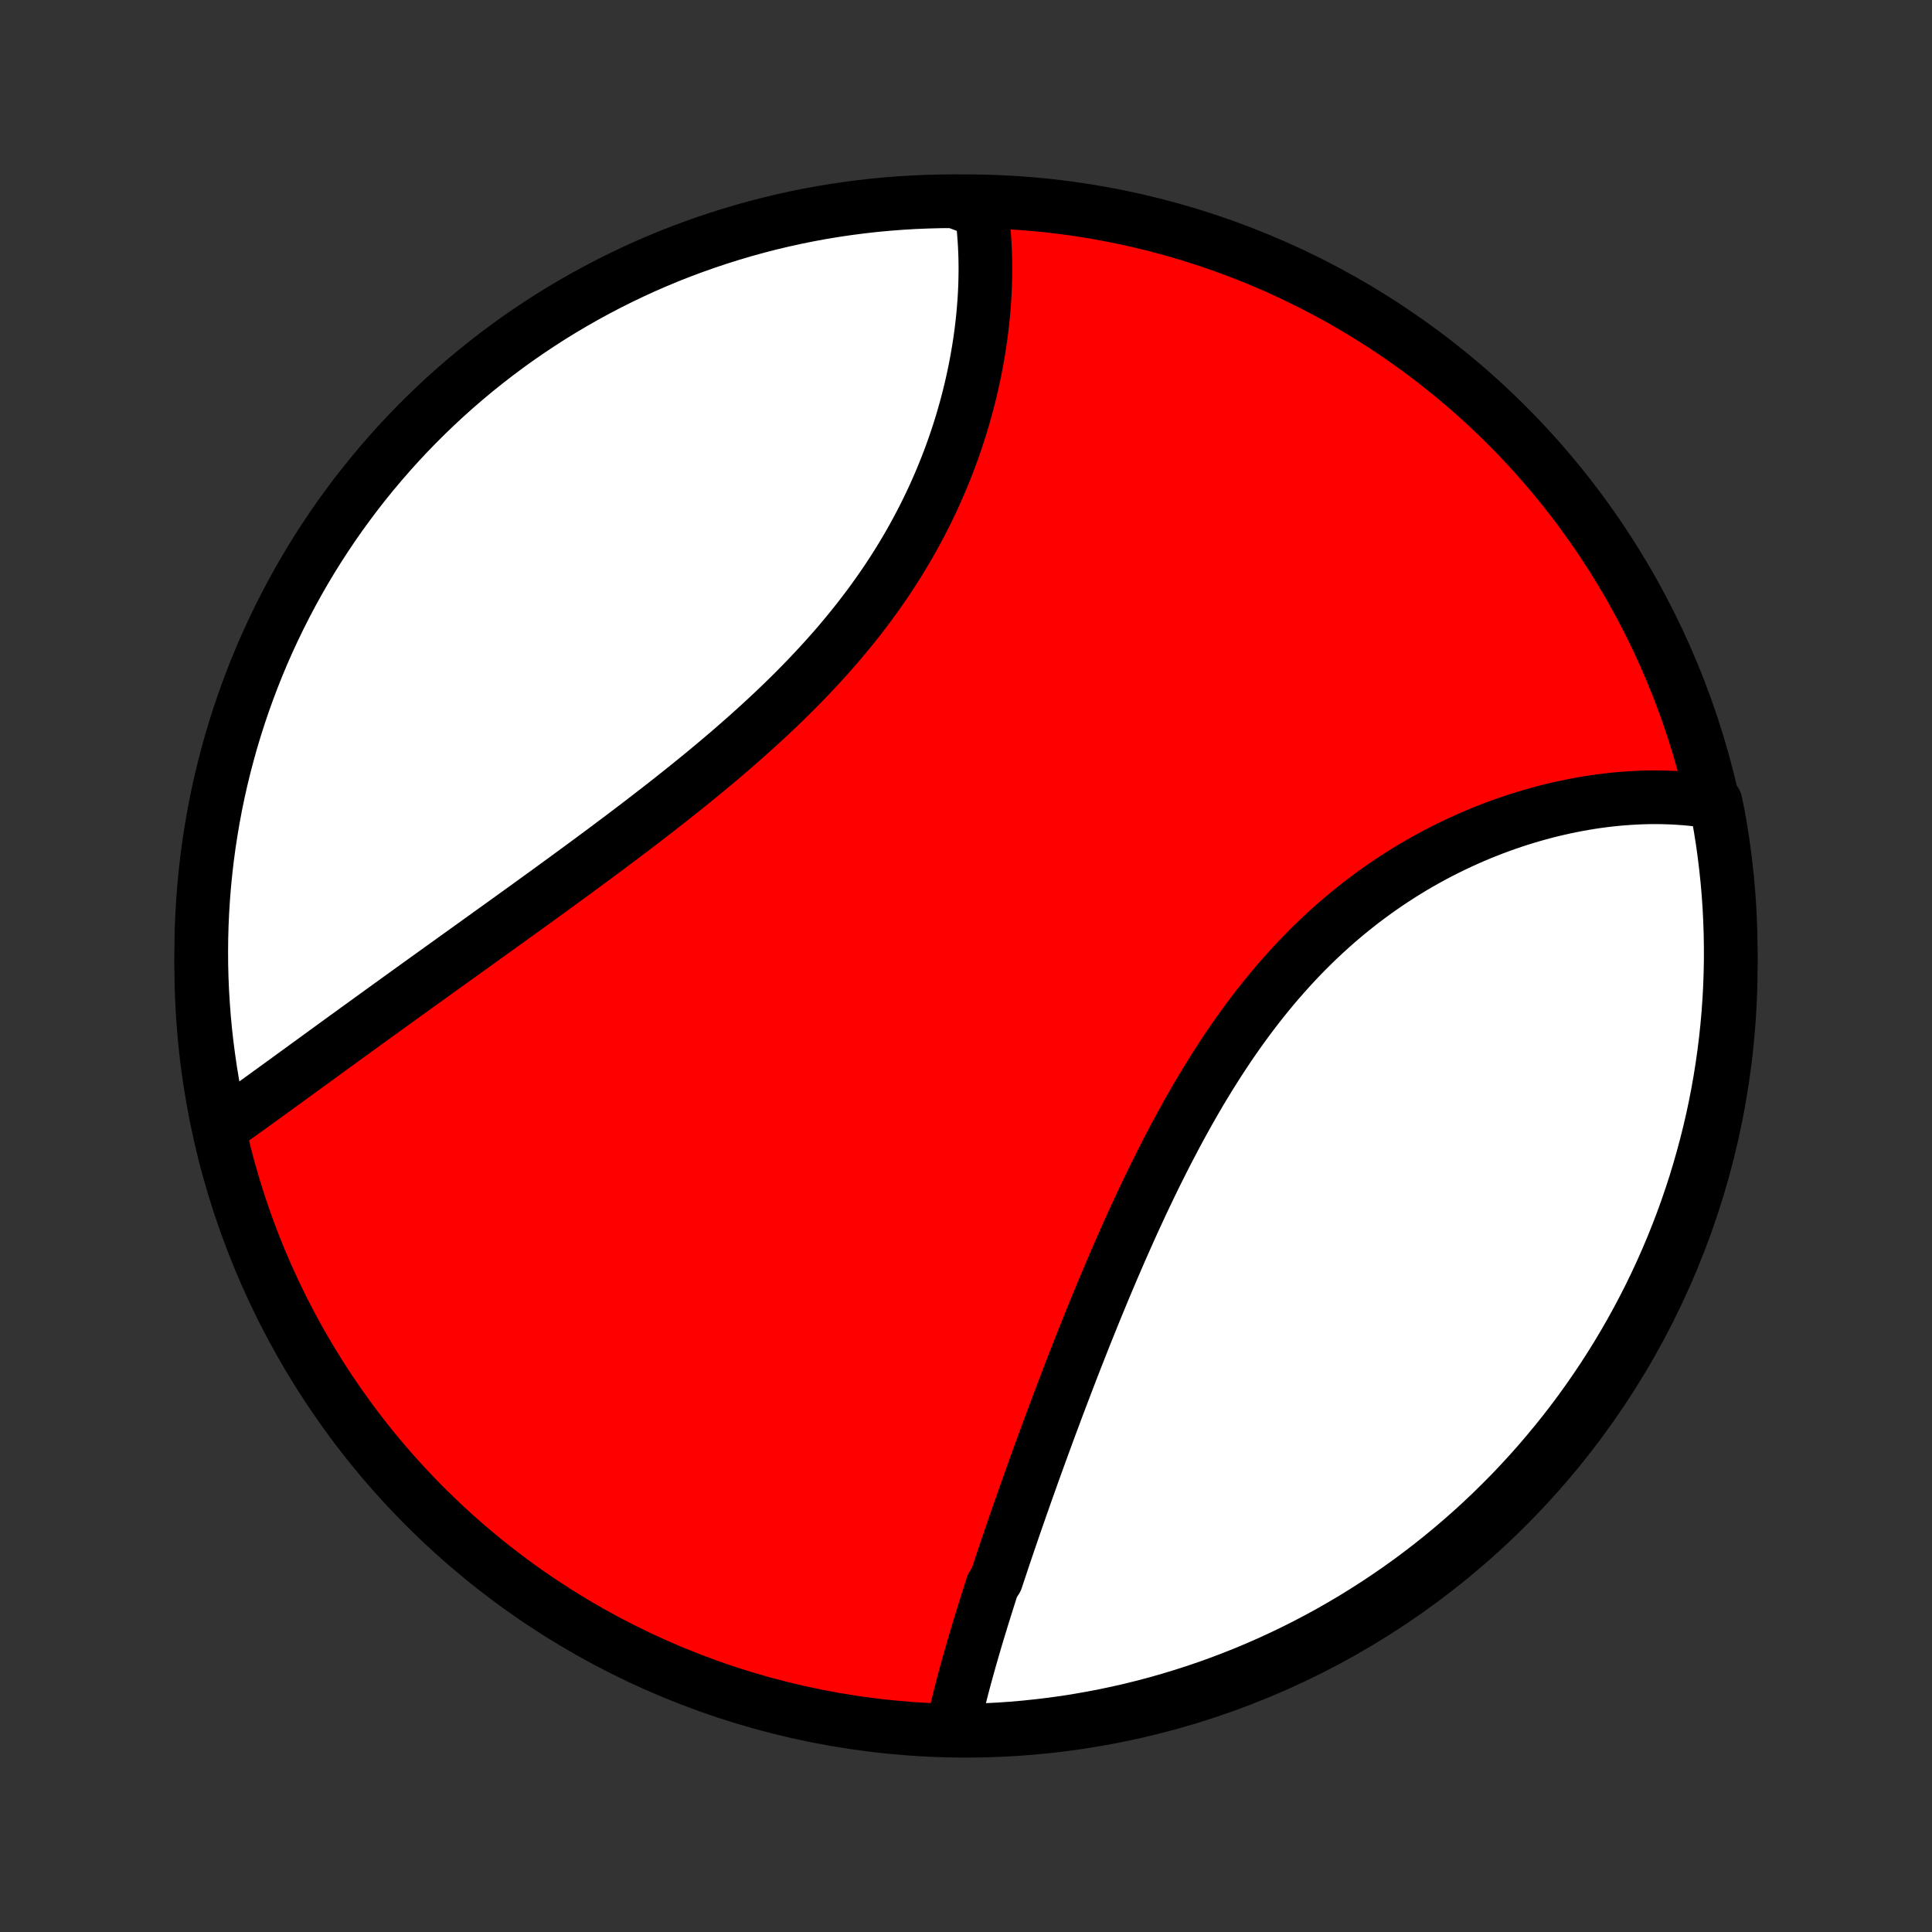 <?xml version="1.0" encoding="utf-8" standalone="no"?>
<!DOCTYPE svg PUBLIC "-//W3C//DTD SVG 1.1//EN"
  "http://www.w3.org/Graphics/SVG/1.1/DTD/svg11.dtd">
<!-- Created with matplotlib (http://matplotlib.org/) -->
<svg height="72pt" version="1.1" viewBox="0 0 72 72" width="72pt" xmlns="http://www.w3.org/2000/svg" xmlns:xlink="http://www.w3.org/1999/xlink">
 <rect x="0" y="0" width="72" height="72" fill="#333333" stroke="none"/>
 <defs>
  <style type="text/css">
*{stroke-linecap:butt;stroke-linejoin:round;}
  </style>
 </defs>
 <g id="figure_1">
  <g id="patch_1">
   <path d="
M0 72
L72 72
L72 0
L0 0
z
" style="fill:none;"/>
  </g>
  <g id="axes_1">
   <g id="PatchCollection_1">
    <defs>
     <path d="
M36 -7.5
C43.558 -7.5 50.808 -10.503 56.153 -15.848
C61.497 -21.192 64.5 -28.442 64.5 -36
C64.5 -43.558 61.497 -50.808 56.153 -56.153
C50.808 -61.497 43.558 -64.5 36 -64.5
C28.442 -64.5 21.192 -61.497 15.848 -56.153
C10.503 -50.808 7.5 -43.558 7.5 -36
C7.5 -28.442 10.503 -21.192 15.848 -15.848
C21.192 -10.503 28.442 -7.5 36 -7.5
z
" id="C0_0_a811fe30f3"/>
     <path d="
M35.484 -7.524
L35.526 -7.722
L35.57 -7.92
L35.615 -8.119
L35.662 -8.319
L35.71 -8.52
L35.76 -8.721
L35.811 -8.923
L35.863 -9.126
L35.917 -9.33
L35.972 -9.534
L36.028 -9.739
L36.085 -9.945
L36.143 -10.152
L36.203 -10.359
L36.263 -10.568
L36.324 -10.777
L36.386 -10.987
L36.449 -11.197
L36.514 -11.409
L36.578 -11.621
L36.644 -11.834
L36.711 -12.048
L36.779 -12.263
L36.847 -12.479
L36.916 -12.696
L36.986 -12.913
L37.128 -13.132
L37.201 -13.351
L37.274 -13.571
L37.347 -13.793
L37.422 -14.015
L37.497 -14.238
L37.574 -14.463
L37.65 -14.688
L37.728 -14.914
L37.806 -15.141
L37.885 -15.37
L37.965 -15.599
L38.046 -15.83
L38.127 -16.061
L38.209 -16.294
L38.292 -16.528
L38.376 -16.763
L38.46 -17
L38.545 -17.237
L38.632 -17.476
L38.718 -17.715
L38.806 -17.956
L38.895 -18.199
L38.984 -18.442
L39.074 -18.687
L39.165 -18.933
L39.258 -19.18
L39.35 -19.428
L39.444 -19.678
L39.539 -19.929
L39.635 -20.181
L39.732 -20.435
L39.83 -20.69
L39.928 -20.946
L40.028 -21.203
L40.129 -21.462
L40.231 -21.721
L40.334 -21.983
L40.438 -22.245
L40.544 -22.508
L40.651 -22.773
L40.758 -23.039
L40.867 -23.306
L40.978 -23.574
L41.089 -23.843
L41.202 -24.113
L41.317 -24.385
L41.432 -24.657
L41.55 -24.93
L41.668 -25.204
L41.788 -25.479
L41.91 -25.755
L42.033 -26.032
L42.158 -26.309
L42.284 -26.587
L42.413 -26.865
L42.542 -27.144
L42.674 -27.423
L42.808 -27.703
L42.943 -27.982
L43.08 -28.262
L43.22 -28.542
L43.361 -28.822
L43.504 -29.102
L43.65 -29.381
L43.797 -29.661
L43.947 -29.939
L44.099 -30.217
L44.253 -30.495
L44.409 -30.771
L44.568 -31.047
L44.729 -31.321
L44.893 -31.594
L45.059 -31.866
L45.228 -32.136
L45.399 -32.405
L45.573 -32.672
L45.749 -32.937
L45.928 -33.2
L46.11 -33.461
L46.294 -33.719
L46.481 -33.975
L46.671 -34.228
L46.863 -34.478
L47.058 -34.726
L47.256 -34.97
L47.456 -35.212
L47.659 -35.45
L47.865 -35.685
L48.073 -35.916
L48.283 -36.144
L48.497 -36.368
L48.712 -36.588
L48.93 -36.804
L49.151 -37.017
L49.373 -37.225
L49.598 -37.429
L49.825 -37.63
L50.054 -37.825
L50.285 -38.017
L50.518 -38.205
L50.752 -38.388
L50.988 -38.566
L51.226 -38.74
L51.465 -38.91
L51.705 -39.075
L51.947 -39.236
L52.19 -39.393
L52.433 -39.545
L52.678 -39.693
L52.923 -39.836
L53.17 -39.975
L53.416 -40.109
L53.663 -40.239
L53.911 -40.365
L54.159 -40.486
L54.407 -40.603
L54.655 -40.716
L54.903 -40.825
L55.15 -40.929
L55.398 -41.029
L55.645 -41.125
L55.892 -41.217
L56.139 -41.305
L56.385 -41.389
L56.63 -41.469
L56.874 -41.545
L57.118 -41.617
L57.361 -41.685
L57.603 -41.75
L57.845 -41.81
L58.085 -41.867
L58.324 -41.92
L58.563 -41.969
L58.8 -42.015
L59.036 -42.057
L59.27 -42.096
L59.504 -42.131
L59.736 -42.162
L59.967 -42.19
L60.197 -42.214
L60.425 -42.235
L60.652 -42.252
L60.878 -42.266
L61.102 -42.277
L61.325 -42.284
L61.547 -42.288
L61.767 -42.288
L61.985 -42.285
L62.203 -42.278
L62.418 -42.269
L62.633 -42.255
L62.845 -42.239
L63.057 -42.219
L63.267 -42.196
L63.475 -42.169
L63.682 -42.139
L63.934 -42.105
L64.028 -41.651
L64.114 -41.163
L64.192 -40.673
L64.26 -40.182
L64.32 -39.689
L64.372 -39.195
L64.415 -38.7
L64.449 -38.205
L64.474 -37.709
L64.491 -37.212
L64.499 -36.715
L64.499 -36.217
L64.489 -35.72
L64.472 -35.223
L64.445 -34.725
L64.41 -34.229
L64.366 -33.733
L64.313 -33.237
L64.252 -32.743
L64.182 -32.249
L64.104 -31.756
L64.017 -31.265
L63.922 -30.776
L63.818 -30.287
L63.705 -29.801
L63.584 -29.316
L63.455 -28.834
L63.317 -28.354
L63.172 -27.875
L63.017 -27.4
L62.855 -26.927
L62.684 -26.457
L62.505 -25.99
L62.319 -25.526
L62.124 -25.065
L61.921 -24.607
L61.71 -24.153
L61.492 -23.702
L61.265 -23.255
L61.031 -22.812
L60.79 -22.373
L60.541 -21.939
L60.284 -21.508
L60.02 -21.082
L59.748 -20.66
L59.47 -20.244
L59.184 -19.832
L58.891 -19.424
L58.592 -19.022
L58.285 -18.625
L57.971 -18.234
L57.651 -17.848
L57.325 -17.467
L56.991 -17.092
L56.652 -16.723
L56.306 -16.359
L55.953 -16.002
L55.595 -15.65
L55.231 -15.305
L54.861 -14.966
L54.485 -14.634
L54.104 -14.308
L53.717 -13.989
L53.325 -13.676
L52.927 -13.37
L52.525 -13.071
L52.117 -12.78
L51.704 -12.495
L51.287 -12.217
L50.864 -11.947
L50.438 -11.683
L50.007 -11.428
L49.572 -11.179
L49.132 -10.939
L48.689 -10.706
L48.241 -10.48
L47.79 -10.263
L47.336 -10.053
L46.877 -9.851
L46.416 -9.657
L45.952 -9.472
L45.484 -9.294
L45.013 -9.124
L44.54 -8.963
L44.064 -8.81
L43.586 -8.665
L43.105 -8.528
L42.623 -8.4
L42.138 -8.28
L41.651 -8.169
L41.163 -8.066
L40.673 -7.972
L40.182 -7.886
L39.689 -7.808
L39.195 -7.74
L38.7 -7.68
L38.205 -7.628
L37.709 -7.585
L37.212 -7.551
L36.715 -7.526
L36.217 -7.509
z
" id="C0_1_1819ec2f6f"/>
     <path d="
M8.191 -29.949
L8.362 -30.07
L8.533 -30.191
L8.706 -30.314
L8.879 -30.438
L9.052 -30.562
L9.227 -30.687
L9.402 -30.813
L9.578 -30.94
L9.755 -31.068
L9.932 -31.196
L10.11 -31.326
L10.289 -31.455
L10.469 -31.586
L10.65 -31.717
L10.831 -31.849
L11.013 -31.982
L11.197 -32.115
L11.38 -32.249
L11.565 -32.383
L11.751 -32.519
L11.938 -32.654
L12.125 -32.791
L12.314 -32.928
L12.503 -33.066
L12.694 -33.204
L12.885 -33.343
L13.078 -33.482
L13.271 -33.623
L13.466 -33.764
L13.661 -33.905
L13.857 -34.047
L14.055 -34.19
L14.254 -34.334
L14.453 -34.478
L14.654 -34.623
L14.856 -34.769
L15.059 -34.915
L15.263 -35.062
L15.469 -35.21
L15.675 -35.359
L15.883 -35.508
L16.092 -35.658
L16.302 -35.809
L16.513 -35.961
L16.726 -36.113
L16.939 -36.267
L17.154 -36.421
L17.37 -36.576
L17.588 -36.732
L17.806 -36.889
L18.026 -37.047
L18.247 -37.206
L18.47 -37.366
L18.693 -37.526
L18.918 -37.688
L19.144 -37.851
L19.371 -38.015
L19.6 -38.179
L19.829 -38.345
L20.06 -38.512
L20.292 -38.68
L20.525 -38.849
L20.759 -39.02
L20.994 -39.191
L21.23 -39.364
L21.468 -39.538
L21.706 -39.713
L21.945 -39.889
L22.186 -40.067
L22.427 -40.246
L22.669 -40.426
L22.911 -40.608
L23.155 -40.79
L23.399 -40.975
L23.643 -41.16
L23.889 -41.347
L24.134 -41.536
L24.38 -41.726
L24.626 -41.917
L24.873 -42.11
L25.12 -42.305
L25.366 -42.501
L25.613 -42.698
L25.86 -42.898
L26.106 -43.098
L26.352 -43.301
L26.597 -43.505
L26.842 -43.711
L27.086 -43.918
L27.329 -44.127
L27.571 -44.339
L27.812 -44.551
L28.052 -44.766
L28.291 -44.982
L28.528 -45.2
L28.764 -45.42
L28.997 -45.641
L29.229 -45.865
L29.459 -46.09
L29.686 -46.317
L29.911 -46.546
L30.134 -46.777
L30.354 -47.01
L30.571 -47.244
L30.786 -47.48
L30.997 -47.718
L31.206 -47.957
L31.411 -48.199
L31.613 -48.442
L31.811 -48.686
L32.006 -48.932
L32.197 -49.18
L32.385 -49.429
L32.568 -49.68
L32.748 -49.932
L32.924 -50.185
L33.096 -50.44
L33.264 -50.696
L33.427 -50.952
L33.587 -51.21
L33.742 -51.469
L33.893 -51.728
L34.04 -51.989
L34.182 -52.25
L34.321 -52.511
L34.455 -52.773
L34.585 -53.035
L34.711 -53.298
L34.832 -53.561
L34.949 -53.823
L35.062 -54.086
L35.171 -54.349
L35.276 -54.611
L35.377 -54.873
L35.474 -55.135
L35.566 -55.396
L35.655 -55.657
L35.74 -55.916
L35.821 -56.175
L35.898 -56.434
L35.971 -56.691
L36.041 -56.947
L36.107 -57.203
L36.169 -57.456
L36.228 -57.709
L36.283 -57.961
L36.335 -58.211
L36.383 -58.46
L36.428 -58.707
L36.47 -58.953
L36.508 -59.197
L36.543 -59.44
L36.575 -59.681
L36.603 -59.92
L36.629 -60.158
L36.651 -60.393
L36.67 -60.627
L36.687 -60.86
L36.7 -61.09
L36.71 -61.319
L36.717 -61.545
L36.721 -61.77
L36.723 -61.993
L36.721 -62.214
L36.717 -62.433
L36.709 -62.65
L36.699 -62.865
L36.686 -63.078
L36.67 -63.289
L36.652 -63.498
L36.63 -63.706
L36.606 -63.911
L36.579 -64.114
L36.056 -64.315
L35.558 -64.5
L35.061 -64.497
L34.564 -64.484
L34.067 -64.464
L33.571 -64.434
L33.076 -64.396
L32.582 -64.35
L32.089 -64.294
L31.596 -64.23
L31.106 -64.158
L30.616 -64.077
L30.129 -63.987
L29.643 -63.889
L29.159 -63.782
L28.677 -63.667
L28.198 -63.543
L27.721 -63.411
L27.246 -63.271
L26.774 -63.122
L26.305 -62.965
L25.838 -62.8
L25.375 -62.627
L24.915 -62.446
L24.459 -62.256
L24.006 -62.059
L23.556 -61.853
L23.111 -61.64
L22.669 -61.419
L22.232 -61.19
L21.798 -60.954
L21.369 -60.709
L20.945 -60.458
L20.524 -60.199
L20.109 -59.932
L19.699 -59.659
L19.293 -59.378
L18.893 -59.09
L18.497 -58.794
L18.108 -58.492
L17.723 -58.184
L17.344 -57.868
L16.971 -57.546
L16.604 -57.217
L16.242 -56.881
L15.887 -56.54
L15.537 -56.192
L15.194 -55.838
L14.858 -55.478
L14.527 -55.111
L14.204 -54.74
L13.886 -54.362
L13.576 -53.979
L13.272 -53.59
L12.976 -53.196
L12.686 -52.797
L12.403 -52.392
L12.128 -51.983
L11.86 -51.569
L11.599 -51.15
L11.346 -50.726
L11.1 -50.298
L10.862 -49.866
L10.632 -49.429
L10.409 -48.988
L10.194 -48.544
L9.987 -48.095
L9.787 -47.643
L9.596 -47.187
L9.413 -46.728
L9.238 -46.265
L9.071 -45.8
L8.912 -45.331
L8.762 -44.86
L8.619 -44.386
L8.486 -43.909
L8.36 -43.43
L8.243 -42.949
L8.134 -42.465
L8.034 -41.98
L7.943 -41.493
L7.86 -41.004
L7.785 -40.513
L7.719 -40.022
L7.662 -39.528
L7.613 -39.034
L7.573 -38.539
L7.542 -38.044
L7.519 -37.547
L7.505 -37.05
L7.5 -36.553
L7.503 -36.056
L7.515 -35.558
L7.536 -35.061
L7.566 -34.564
L7.604 -34.067
L7.65 -33.571
L7.706 -33.076
L7.77 -32.582
L7.842 -32.089
L7.923 -31.596
L8.013 -31.106
z
" id="C0_2_aeefe06e5c"/>
    </defs>
    <g clip-path="url(#p1bffca34e9)">
     <use style="fill:#ff0000;stroke:#000000;stroke-width:2.0;" x="0.0" xlink:href="#C0_0_a811fe30f3" y="72.0"/>
    </g>
    <g clip-path="url(#p1bffca34e9)">
     <use style="fill:#ffffff;stroke:#000000;stroke-width:2.0;" x="0.0" xlink:href="#C0_1_1819ec2f6f" y="72.0"/>
    </g>
    <g clip-path="url(#p1bffca34e9)">
     <use style="fill:#ffffff;stroke:#000000;stroke-width:2.0;" x="0.0" xlink:href="#C0_2_aeefe06e5c" y="72.0"/>
    </g>
   </g>
  </g>
 </g>
 <defs>
  <clipPath id="p1bffca34e9">
   <rect height="72.0" width="72.0" x="0.0" y="0.0"/>
  </clipPath>
 </defs>
</svg>

